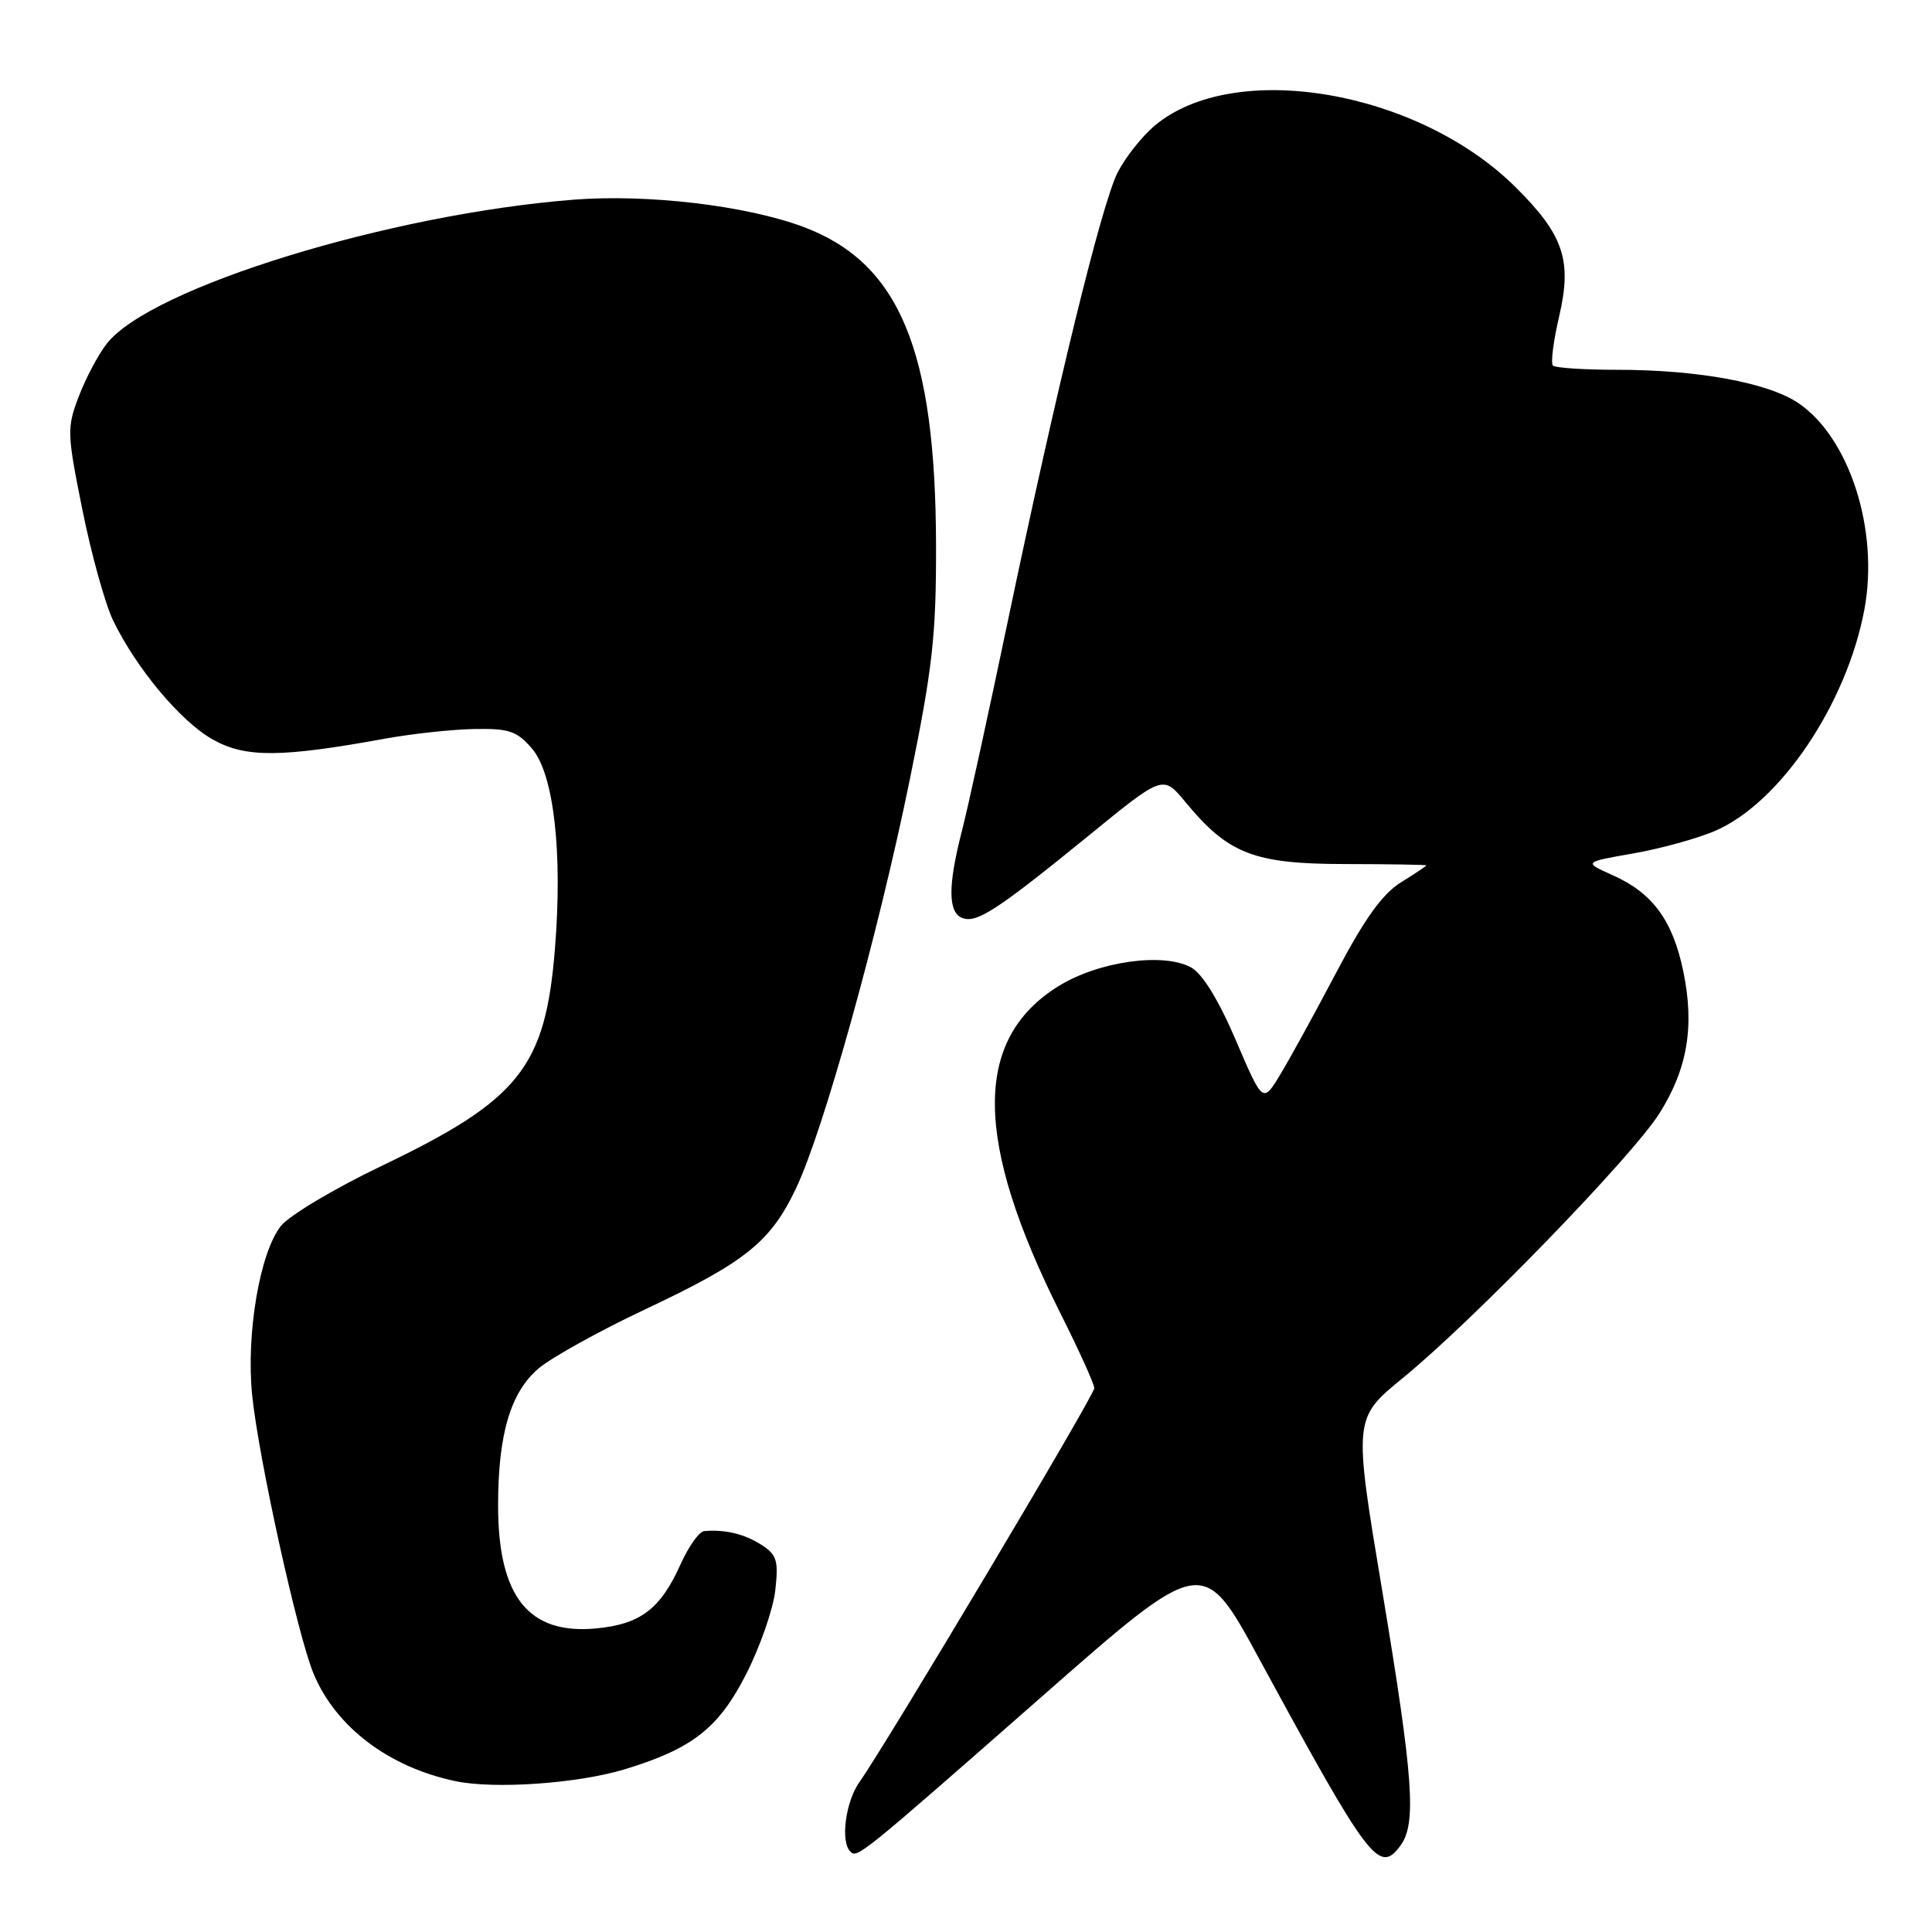 <?xml version="1.0" encoding="UTF-8" standalone="no"?>
<!DOCTYPE svg PUBLIC "-//W3C//DTD SVG 1.1//EN" "http://www.w3.org/Graphics/SVG/1.1/DTD/svg11.dtd" >
<svg xmlns="http://www.w3.org/2000/svg" xmlns:xlink="http://www.w3.org/1999/xlink" version="1.1" viewBox="0 0 256 256">
 <g >
 <path fill="currentColor"
d=" M 138.08 224.78 C 159.39 206.06 159.39 206.06 166.84 219.78 C 181.46 246.70 182.73 248.37 185.56 244.56 C 187.72 241.64 187.30 235.72 183.14 210.72 C 179.34 187.94 179.34 187.94 185.92 182.56 C 195.24 174.94 216.23 153.29 219.86 147.56 C 223.60 141.66 224.56 135.99 223.04 128.68 C 221.65 121.98 218.98 118.34 213.74 115.99 C 209.81 114.24 209.81 114.24 216.38 113.09 C 220.00 112.46 224.87 111.12 227.23 110.11 C 235.87 106.40 244.72 93.27 247.05 80.71 C 248.99 70.20 245.06 57.97 238.26 53.39 C 234.27 50.71 224.96 49.00 214.33 49.00 C 209.93 49.00 206.08 48.75 205.77 48.44 C 205.46 48.13 205.83 45.18 206.60 41.90 C 208.33 34.49 207.19 31.12 200.81 24.79 C 187.85 11.94 163.52 7.80 152.99 16.66 C 151.30 18.09 149.09 20.88 148.08 22.88 C 145.95 27.11 140.02 51.37 133.50 82.50 C 130.97 94.60 128.25 107.04 127.45 110.14 C 125.59 117.37 125.61 120.91 127.51 121.64 C 129.41 122.37 132.13 120.60 144.31 110.68 C 154.11 102.68 154.11 102.68 157.07 106.27 C 162.75 113.16 166.15 114.48 178.25 114.49 C 184.15 114.50 188.99 114.58 189.00 114.67 C 189.00 114.76 187.48 115.77 185.63 116.92 C 183.19 118.43 180.83 121.72 177.12 128.75 C 174.30 134.11 170.94 140.23 169.66 142.35 C 167.33 146.20 167.33 146.20 163.76 137.85 C 161.48 132.52 159.34 129.03 157.84 128.20 C 154.17 126.16 145.52 127.39 140.22 130.69 C 128.92 137.73 129.03 151.15 140.55 174.10 C 143.00 178.98 145.00 183.40 145.00 183.94 C 145.00 184.90 117.59 230.87 113.87 236.15 C 112.03 238.76 111.35 244.02 112.67 245.34 C 113.59 246.26 113.92 245.99 138.08 224.78 Z  M 82.78 234.44 C 91.75 231.71 95.22 228.99 98.86 221.85 C 100.71 218.22 102.45 213.22 102.73 210.73 C 103.17 206.77 102.94 206.01 100.87 204.68 C 98.63 203.25 96.01 202.63 93.30 202.88 C 92.64 202.95 91.24 204.91 90.19 207.25 C 87.54 213.18 84.88 215.21 79.03 215.77 C 70.04 216.64 66.00 211.58 66.00 199.47 C 66.00 190.04 67.65 184.48 71.37 181.32 C 73.09 179.87 79.45 176.34 85.50 173.49 C 98.82 167.21 102.12 164.56 105.50 157.41 C 109.16 149.68 116.40 123.63 120.55 103.31 C 123.58 88.47 124.05 84.24 124.03 72.31 C 123.98 46.36 119.18 34.83 106.44 30.06 C 98.88 27.24 85.85 25.69 76.00 26.46 C 51.61 28.37 19.99 38.11 14.16 45.52 C 13.04 46.95 11.37 50.09 10.45 52.50 C 8.85 56.69 8.87 57.38 10.92 67.56 C 12.10 73.44 13.93 80.01 14.97 82.18 C 18.06 88.57 23.94 95.60 28.20 97.99 C 32.51 100.42 37.21 100.39 51.00 97.88 C 54.58 97.23 59.90 96.65 62.84 96.60 C 67.46 96.51 68.48 96.86 70.50 99.20 C 73.38 102.56 74.57 112.92 73.53 125.75 C 72.26 141.45 68.82 145.75 50.50 154.52 C 44.29 157.50 38.30 161.07 37.21 162.46 C 34.42 166.00 32.60 176.75 33.41 184.84 C 34.24 193.11 39.45 216.76 41.55 221.77 C 44.50 228.85 51.51 234.15 60.34 236.01 C 65.53 237.10 76.56 236.33 82.78 234.44 Z "/>
</g>
</svg>